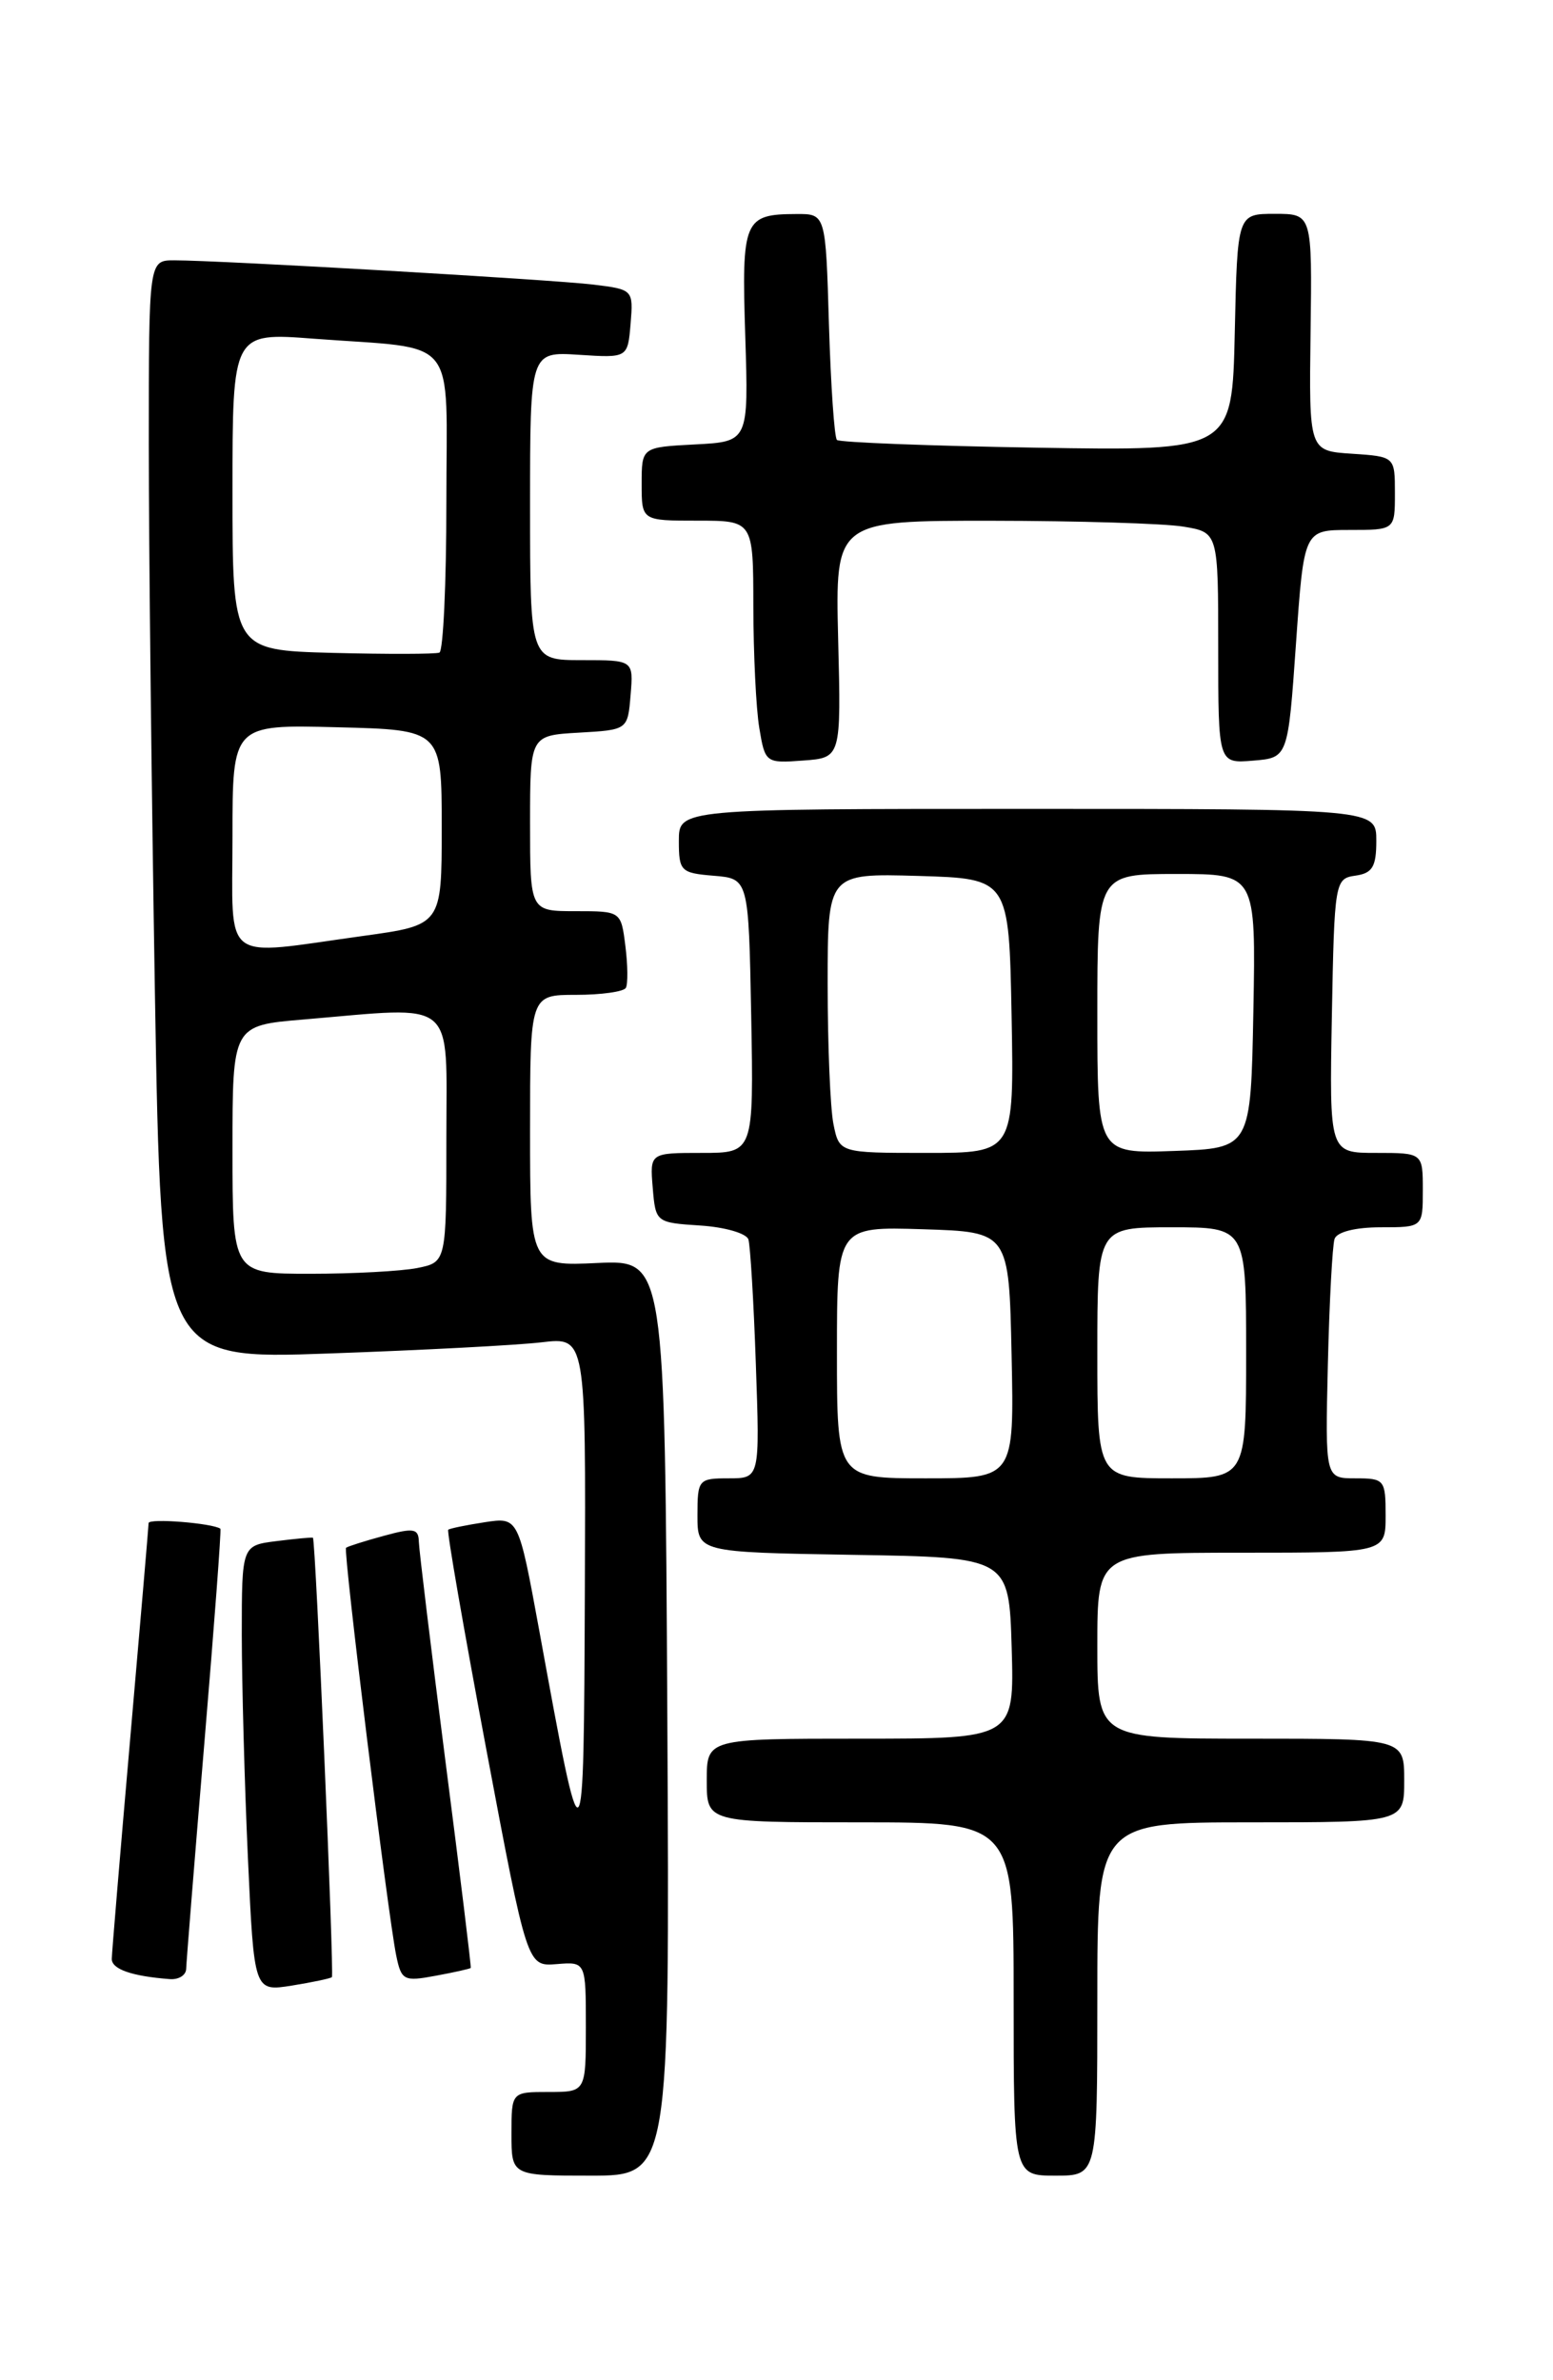 <?xml version="1.0" encoding="UTF-8" standalone="no"?>
<!DOCTYPE svg PUBLIC "-//W3C//DTD SVG 1.1//EN" "http://www.w3.org/Graphics/SVG/1.1/DTD/svg11.dtd" >
<svg xmlns="http://www.w3.org/2000/svg" xmlns:xlink="http://www.w3.org/1999/xlink" version="1.1" viewBox="0 0 167 256">
 <g >
 <path fill="currentColor"
d=" M 71.76 184.75 C 71.50 135.51 71.50 135.51 64.25 135.84 C 57.00 136.18 57.00 136.18 57.00 121.59 C 57.00 107.00 57.00 107.00 61.94 107.00 C 64.66 107.00 67.07 106.66 67.30 106.25 C 67.53 105.84 67.51 103.81 67.25 101.75 C 66.78 98.00 66.78 98.00 61.89 98.00 C 57.00 98.00 57.00 98.00 57.00 88.55 C 57.00 79.10 57.00 79.10 62.25 78.80 C 67.50 78.50 67.50 78.50 67.81 74.75 C 68.12 71.00 68.12 71.00 62.56 71.00 C 57.00 71.00 57.00 71.00 57.00 54.41 C 57.00 37.82 57.00 37.82 62.25 38.16 C 67.50 38.50 67.50 38.50 67.81 34.82 C 68.11 31.17 68.08 31.13 63.81 30.61 C 59.38 30.07 23.65 28.00 18.74 28.00 C 16.00 28.00 16.00 28.00 16.00 47.84 C 16.00 58.75 16.30 85.34 16.66 106.94 C 17.33 146.22 17.33 146.22 35.41 145.57 C 45.36 145.22 55.64 144.68 58.25 144.37 C 63.00 143.81 63.00 143.81 62.89 171.16 C 62.77 201.41 62.74 201.43 57.98 175.33 C 55.75 163.17 55.75 163.17 52.13 163.72 C 50.13 164.03 48.36 164.39 48.20 164.53 C 48.03 164.66 49.88 175.28 52.29 188.13 C 56.69 211.50 56.69 211.50 59.84 211.25 C 63.00 210.99 63.00 210.99 63.00 218.00 C 63.00 225.00 63.00 225.00 59.00 225.00 C 55.00 225.00 55.00 225.00 55.00 229.50 C 55.00 234.00 55.00 234.00 63.51 234.00 C 72.02 234.00 72.02 234.00 71.76 184.75 Z  M 118.00 215.00 C 118.00 196.00 118.00 196.00 134.50 196.00 C 151.00 196.00 151.00 196.00 151.00 191.50 C 151.00 187.00 151.00 187.00 134.50 187.00 C 118.00 187.00 118.00 187.00 118.00 177.00 C 118.00 167.00 118.00 167.00 133.50 167.00 C 149.00 167.00 149.00 167.00 149.00 163.00 C 149.00 159.15 148.88 159.00 145.75 159.00 C 142.50 159.00 142.50 159.00 142.79 146.75 C 142.95 140.01 143.28 133.94 143.51 133.25 C 143.77 132.50 145.74 132.00 148.47 132.00 C 153.00 132.00 153.00 132.00 153.00 128.00 C 153.00 124.00 153.00 124.00 147.97 124.00 C 142.95 124.00 142.95 124.00 143.22 109.25 C 143.49 94.81 143.55 94.49 145.75 94.18 C 147.58 93.92 148.00 93.23 148.00 90.43 C 148.00 87.00 148.00 87.00 110.50 87.00 C 73.00 87.00 73.00 87.00 73.00 90.44 C 73.00 93.69 73.20 93.90 76.75 94.19 C 80.50 94.50 80.50 94.50 80.78 109.25 C 81.05 124.00 81.05 124.00 75.47 124.00 C 69.88 124.00 69.88 124.00 70.19 127.75 C 70.50 131.47 70.54 131.50 75.30 131.81 C 77.95 131.98 80.27 132.65 80.48 133.31 C 80.68 133.96 81.05 140.01 81.28 146.75 C 81.71 159.00 81.71 159.00 78.36 159.00 C 75.11 159.00 75.00 159.13 75.00 162.98 C 75.00 166.95 75.00 166.95 91.75 167.23 C 108.50 167.50 108.50 167.50 108.79 177.25 C 109.07 187.00 109.07 187.00 92.54 187.00 C 76.00 187.00 76.00 187.00 76.00 191.50 C 76.00 196.00 76.00 196.00 92.50 196.00 C 109.00 196.00 109.00 196.00 109.00 215.00 C 109.00 234.00 109.00 234.00 113.50 234.00 C 118.00 234.00 118.00 234.00 118.00 215.00 Z  M 35.69 212.65 C 35.95 212.38 33.94 165.59 33.65 165.39 C 33.57 165.33 31.81 165.49 29.75 165.75 C 26.00 166.22 26.00 166.22 26.00 175.86 C 26.01 181.16 26.30 191.96 26.66 199.85 C 27.32 214.20 27.32 214.20 31.37 213.56 C 33.60 213.20 35.54 212.79 35.69 212.65 Z  M 20.02 211.75 C 20.04 211.06 20.91 200.17 21.97 187.53 C 23.03 174.90 23.81 164.50 23.70 164.42 C 22.84 163.82 16.00 163.27 15.98 163.81 C 15.97 164.19 15.08 174.62 14.00 187.00 C 12.92 199.38 12.03 210.03 12.02 210.68 C 12.00 211.79 14.17 212.55 18.25 212.86 C 19.21 212.94 20.01 212.44 20.02 211.75 Z  M 50.62 211.66 C 50.69 211.57 49.47 201.60 47.91 189.50 C 46.36 177.40 45.07 166.75 45.04 165.83 C 45.01 164.39 44.49 164.30 41.25 165.19 C 39.19 165.75 37.37 166.33 37.21 166.47 C 36.89 166.78 41.71 205.97 42.61 210.34 C 43.16 213.01 43.43 213.14 46.85 212.50 C 48.86 212.13 50.55 211.75 50.62 211.66 Z  M 90.13 68.75 C 89.82 56.00 89.82 56.00 106.66 56.01 C 115.92 56.02 125.19 56.30 127.25 56.64 C 131.00 57.26 131.00 57.26 131.00 69.69 C 131.00 82.12 131.00 82.12 134.75 81.81 C 138.50 81.50 138.50 81.50 139.36 69.25 C 140.22 57.00 140.22 57.00 145.11 57.00 C 150.00 57.00 150.00 57.00 150.00 53.05 C 150.00 49.11 150.00 49.11 145.38 48.80 C 140.76 48.50 140.76 48.50 140.93 35.75 C 141.10 23.00 141.10 23.00 137.08 23.00 C 133.06 23.00 133.06 23.00 132.78 35.75 C 132.50 48.50 132.50 48.50 111.50 48.15 C 99.95 47.96 90.28 47.58 90.00 47.32 C 89.72 47.05 89.34 41.47 89.14 34.92 C 88.79 23.00 88.79 23.00 85.64 23.02 C 79.99 23.04 79.74 23.63 80.14 36.13 C 80.50 47.50 80.50 47.50 74.75 47.80 C 69.00 48.10 69.00 48.10 69.00 52.05 C 69.00 56.00 69.00 56.00 75.00 56.00 C 81.00 56.00 81.00 56.00 81.01 65.25 C 81.02 70.34 81.30 76.21 81.65 78.30 C 82.27 82.04 82.34 82.10 86.36 81.80 C 90.45 81.50 90.45 81.50 90.13 68.75 Z  M 25.00 123.65 C 25.00 110.29 25.00 110.29 32.65 109.65 C 49.28 108.24 48.00 107.18 48.00 122.38 C 48.00 135.75 48.00 135.75 44.88 136.38 C 43.16 136.72 37.98 137.00 33.38 137.00 C 25.00 137.00 25.00 137.00 25.00 123.65 Z  M 25.00 89.97 C 25.00 77.93 25.00 77.93 36.25 78.22 C 47.50 78.50 47.50 78.50 47.50 89.00 C 47.50 99.50 47.50 99.50 39.00 100.67 C 23.62 102.80 25.00 103.85 25.00 89.97 Z  M 35.75 70.22 C 25.00 69.93 25.00 69.93 25.00 52.85 C 25.00 35.76 25.00 35.76 33.75 36.43 C 49.53 37.62 48.00 35.73 48.00 54.02 C 48.00 62.74 47.66 70.02 47.25 70.19 C 46.84 70.36 41.66 70.37 35.75 70.22 Z  M 90.00 145.46 C 90.00 131.92 90.00 131.92 99.25 132.21 C 108.50 132.50 108.50 132.50 108.78 145.75 C 109.06 159.00 109.06 159.00 99.53 159.00 C 90.00 159.00 90.00 159.00 90.00 145.46 Z  M 118.00 145.50 C 118.00 132.00 118.00 132.00 126.00 132.00 C 134.00 132.00 134.00 132.00 134.00 145.50 C 134.00 159.00 134.00 159.00 126.00 159.00 C 118.00 159.00 118.00 159.00 118.00 145.50 Z  M 89.62 120.88 C 89.28 119.16 89.00 112.39 89.00 105.84 C 89.00 93.93 89.00 93.93 98.75 94.21 C 108.50 94.50 108.50 94.50 108.78 109.25 C 109.05 124.00 109.05 124.00 99.65 124.00 C 90.25 124.00 90.25 124.00 89.62 120.88 Z  M 118.00 109.04 C 118.00 94.00 118.00 94.00 126.53 94.00 C 135.05 94.00 135.05 94.00 134.78 108.75 C 134.50 123.50 134.50 123.50 126.25 123.79 C 118.00 124.08 118.00 124.08 118.00 109.04 Z "/>
</g>
</svg>